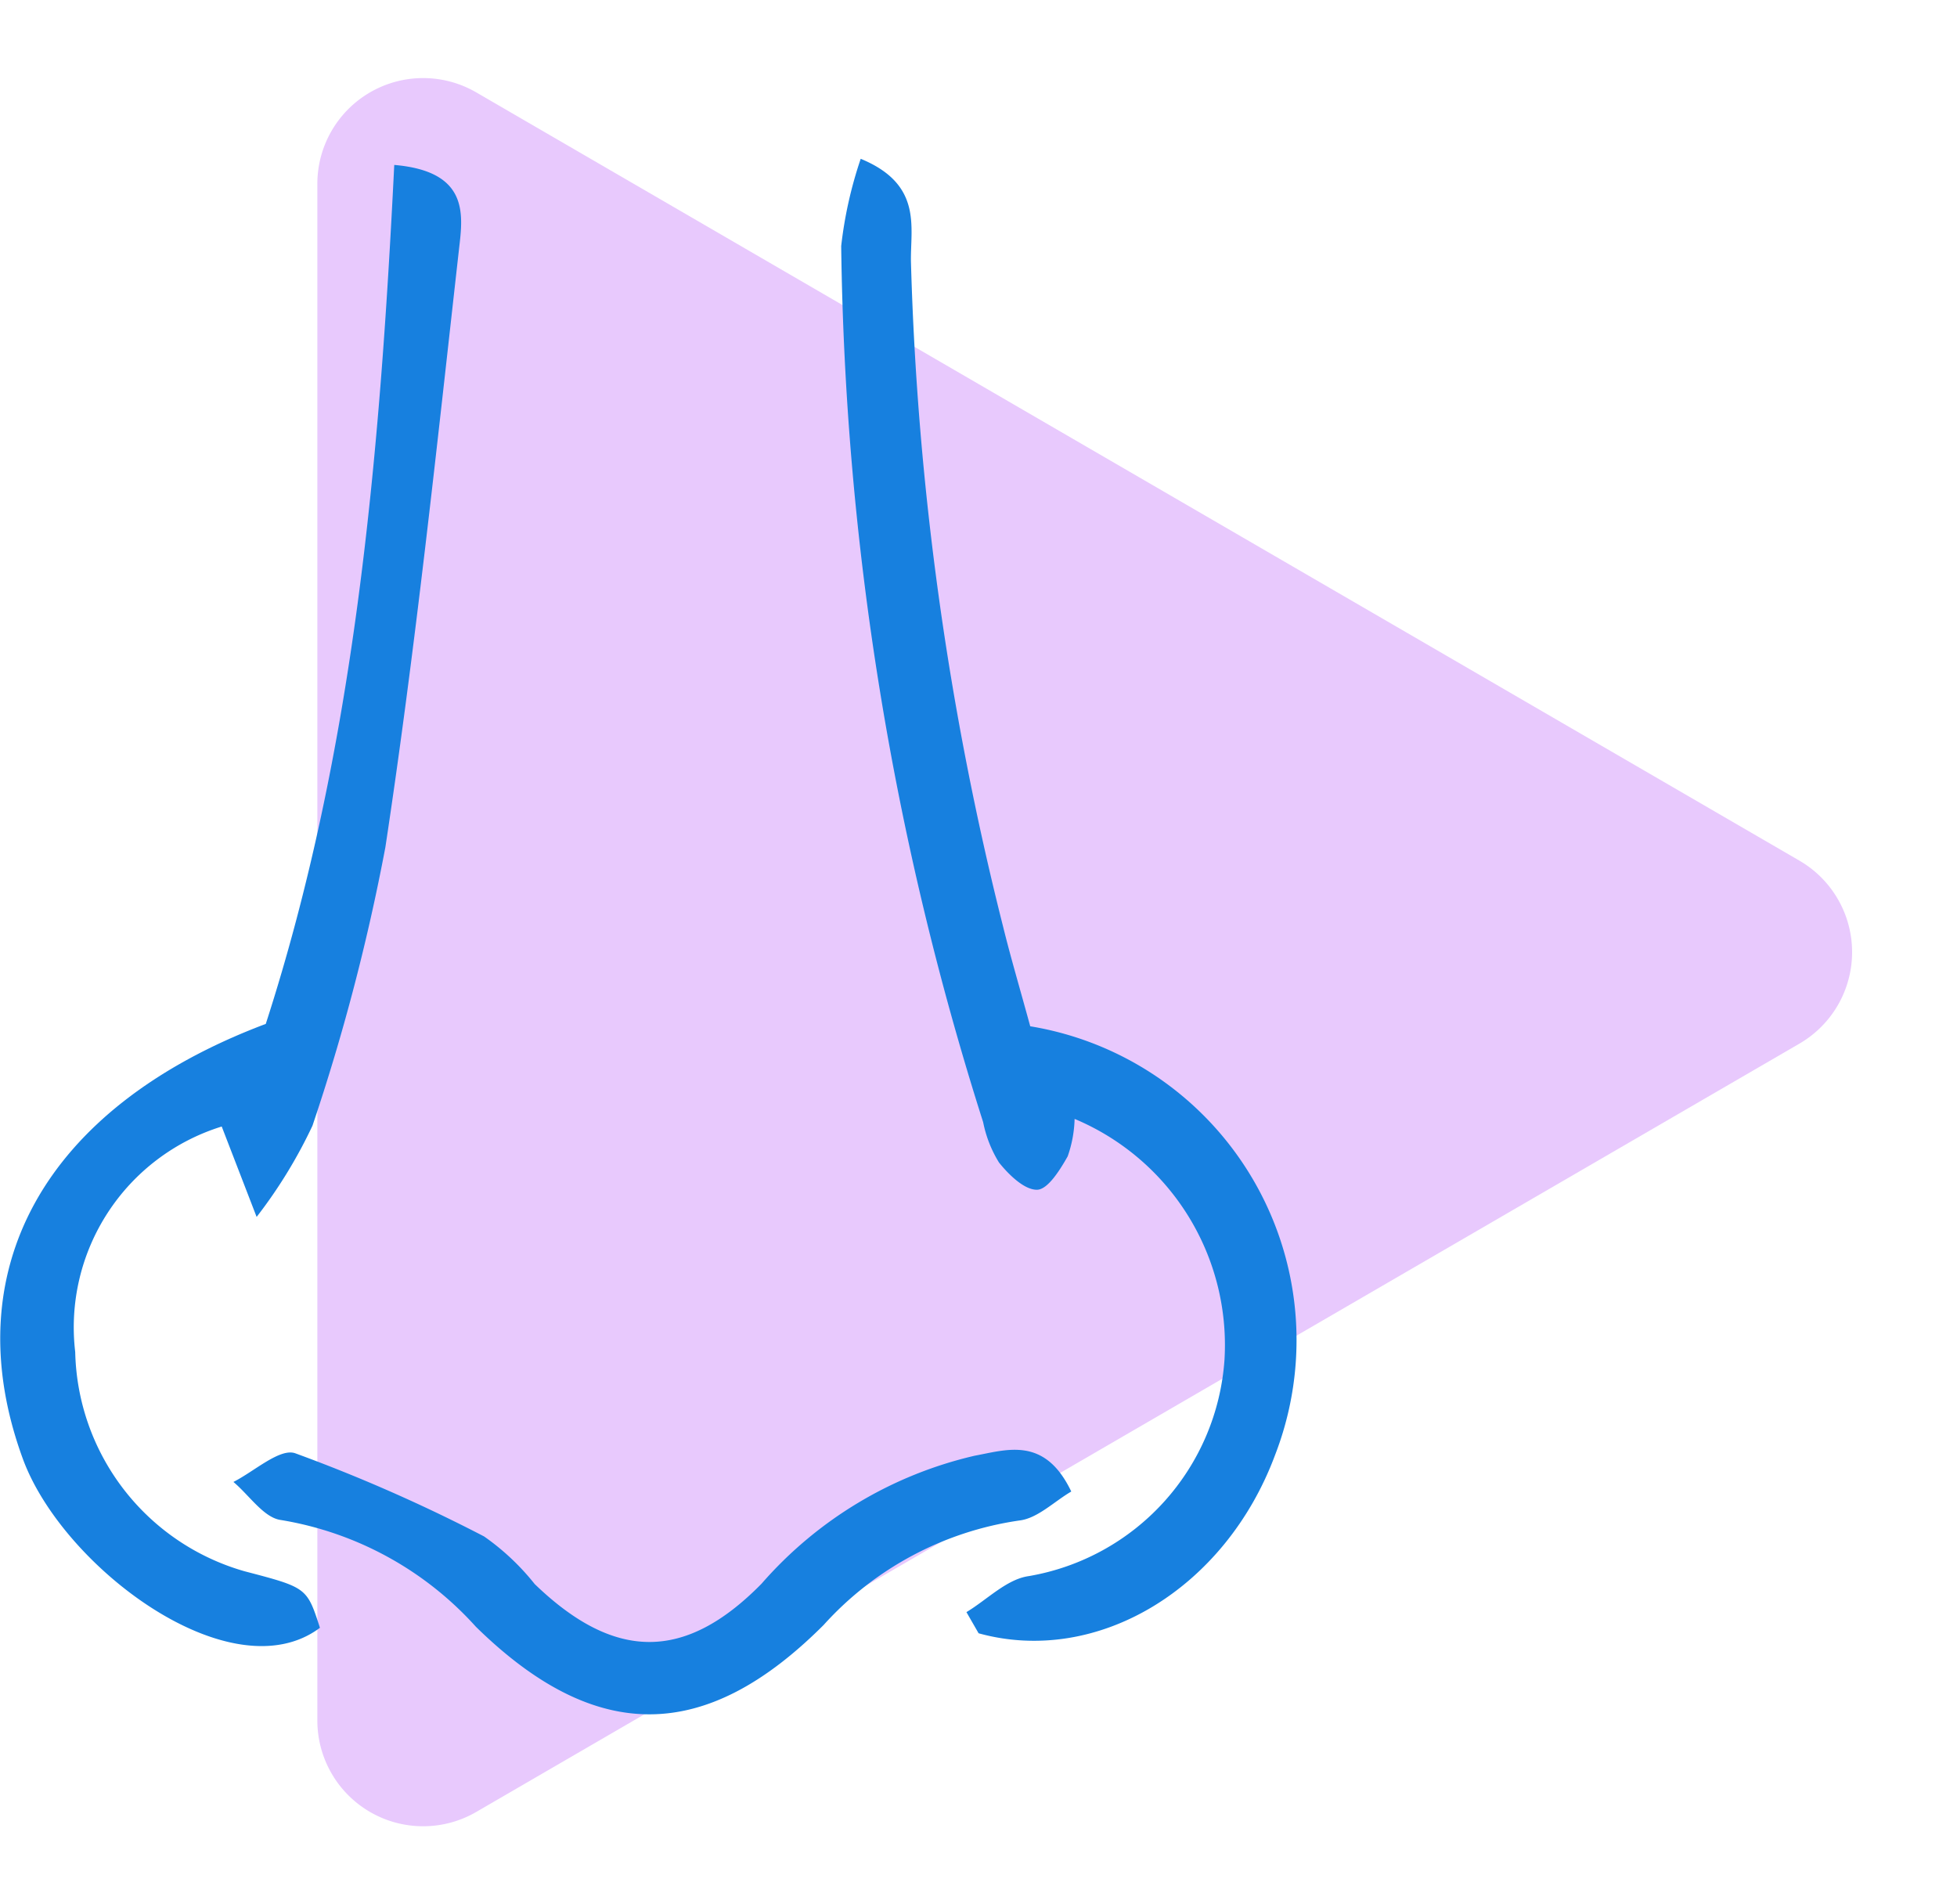 <svg xmlns="http://www.w3.org/2000/svg" width="37" height="36" viewBox="0 0 37 36"><g transform="translate(-1072 -263)"><path d="M16.27,2.979a2,2,0,0,1,3.459,0L34.256,28a2,2,0,0,1-1.73,3H3.474a2,2,0,0,1-1.73-3Z" transform="translate(1109 263) rotate(90)" fill="#e8c9fd"/><g transform="translate(1072 266)"><path d="M763.645,317.955c.392-.236.763-.624,1.179-.681a4.464,4.464,0,0,0,3.7-4.092,4.636,4.636,0,0,0-2.834-4.551,2.3,2.3,0,0,1-.131.708c-.143.253-.373.625-.576.631-.24.007-.537-.283-.722-.514a2.292,2.292,0,0,1-.3-.763,56.871,56.871,0,0,1-2.684-16.563,7.866,7.866,0,0,1,.369-1.649c1.18.486.935,1.3.95,1.952A57.933,57.933,0,0,0,764.339,305c.144.584.316,1.162.512,1.88a6.013,6.013,0,0,1,4.631,8.1c-.941,2.535-3.362,3.994-5.607,3.375Z" transform="translate(-745.373 -290.479)" fill="#1780df"/><path d="M743.178,290.668c1.44.123,1.295.968,1.222,1.611-.423,3.768-.822,7.541-1.39,11.288a39.25,39.25,0,0,1-1.378,5.263,9.231,9.231,0,0,1-1.056,1.725l-.66-1.709a3.974,3.974,0,0,0-2.77,4.262,4.412,4.412,0,0,0,3.2,4.145c1.181.309,1.181.309,1.427,1.069-1.674,1.252-4.867-1.145-5.617-3.194-1.288-3.519.359-6.628,4.593-8.222C742.42,301.74,742.9,296.288,743.178,290.668Z" transform="translate(-735.724 -290.55)" fill="#1780df"/><path d="M758.655,330.481c-.324.189-.637.508-.983.548a6.172,6.172,0,0,0-3.7,1.976c-2.237,2.238-4.31,2.252-6.573.033a6.345,6.345,0,0,0-3.685-2.018c-.324-.041-.6-.469-.9-.72.395-.2.878-.644,1.169-.542a30.413,30.413,0,0,1,3.57,1.572,4.559,4.559,0,0,1,.957.9c1.5,1.447,2.833,1.476,4.289-.006a7.63,7.63,0,0,1,4.031-2.42C757.443,329.691,758.154,329.435,758.655,330.481Z" transform="translate(-738.401 -305.285)" fill="#1780df"/></g></g></svg>